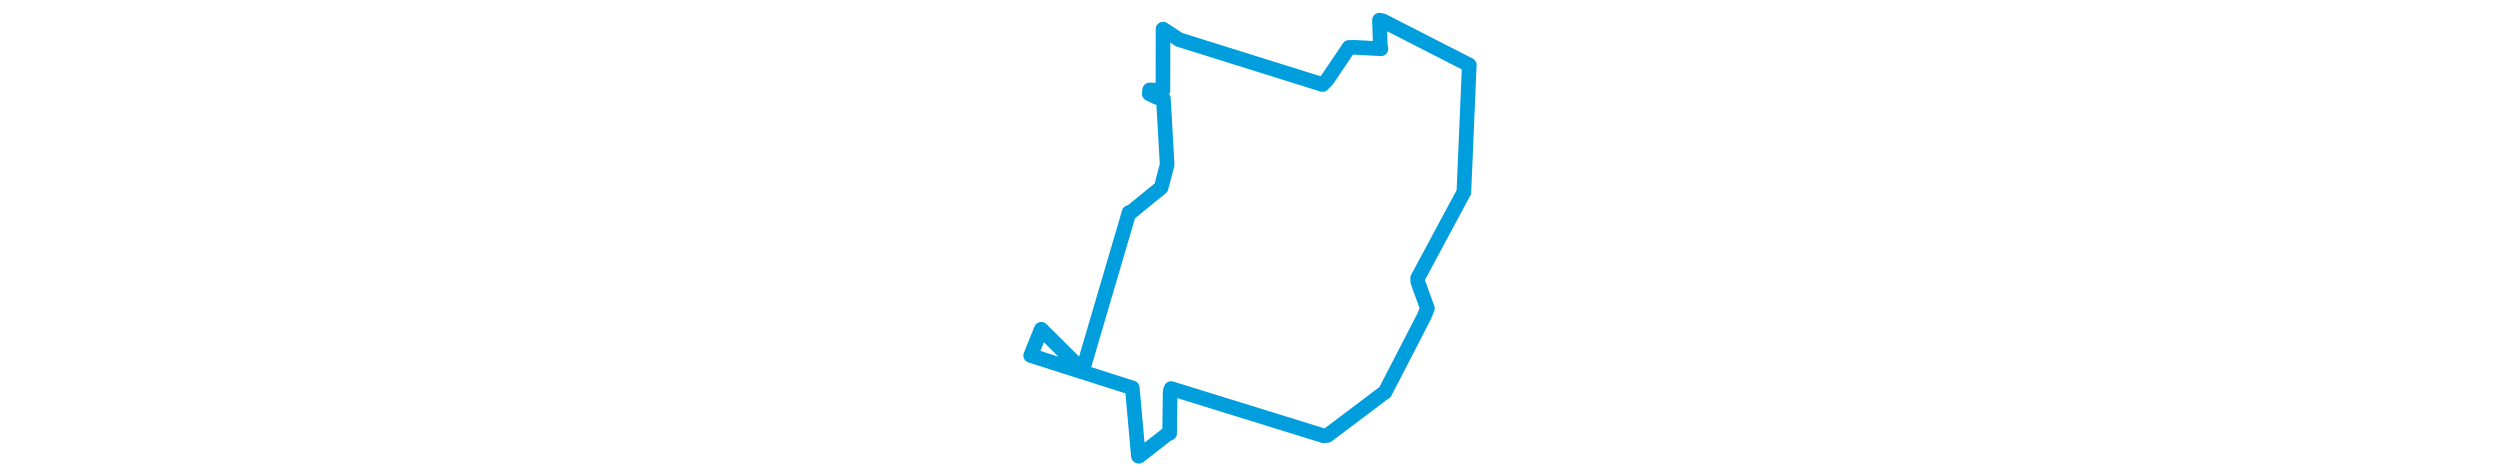 <svg viewBox="0 0 191.555 190.559" width="1000" xmlns="http://www.w3.org/2000/svg"><polygon points="8.053,142.201 48.605,155.123 48.693,155.123 51.139,182.432 51.358,182.506 62.622,173.713 63.625,173.338 63.841,156.517 64.225,155.419 125.143,174.286 126.728,174.184 149.456,157.046 149.756,156.923 165.443,126.537 166.737,123.331 162.884,112.709 162.827,111.273 181.214,77.043 181.327,76.859 183.399,28.024 183.503,26.013 148.915,8.338 147.564,8.053 147.9,18.143 148.137,19.506 137.666,18.931 135.373,18.969 126.672,31.86 124.793,33.816 67.46,15.87 60.996,11.64 60.947,35.756 60.941,36.141 55.647,35.973 55.491,37.5 58.463,38.95 61.134,39.443 62.64,65.882 60.239,75.034 48.158,84.856 47.418,84.977 29.762,145.004 29,148.312 12.313,131.754 12.279,131.721 8.053,142.201" stroke="#009edd" stroke-width="5.851px" fill="none" stroke-linejoin="round" vector-effect="non-scaling-stroke"></polygon></svg>